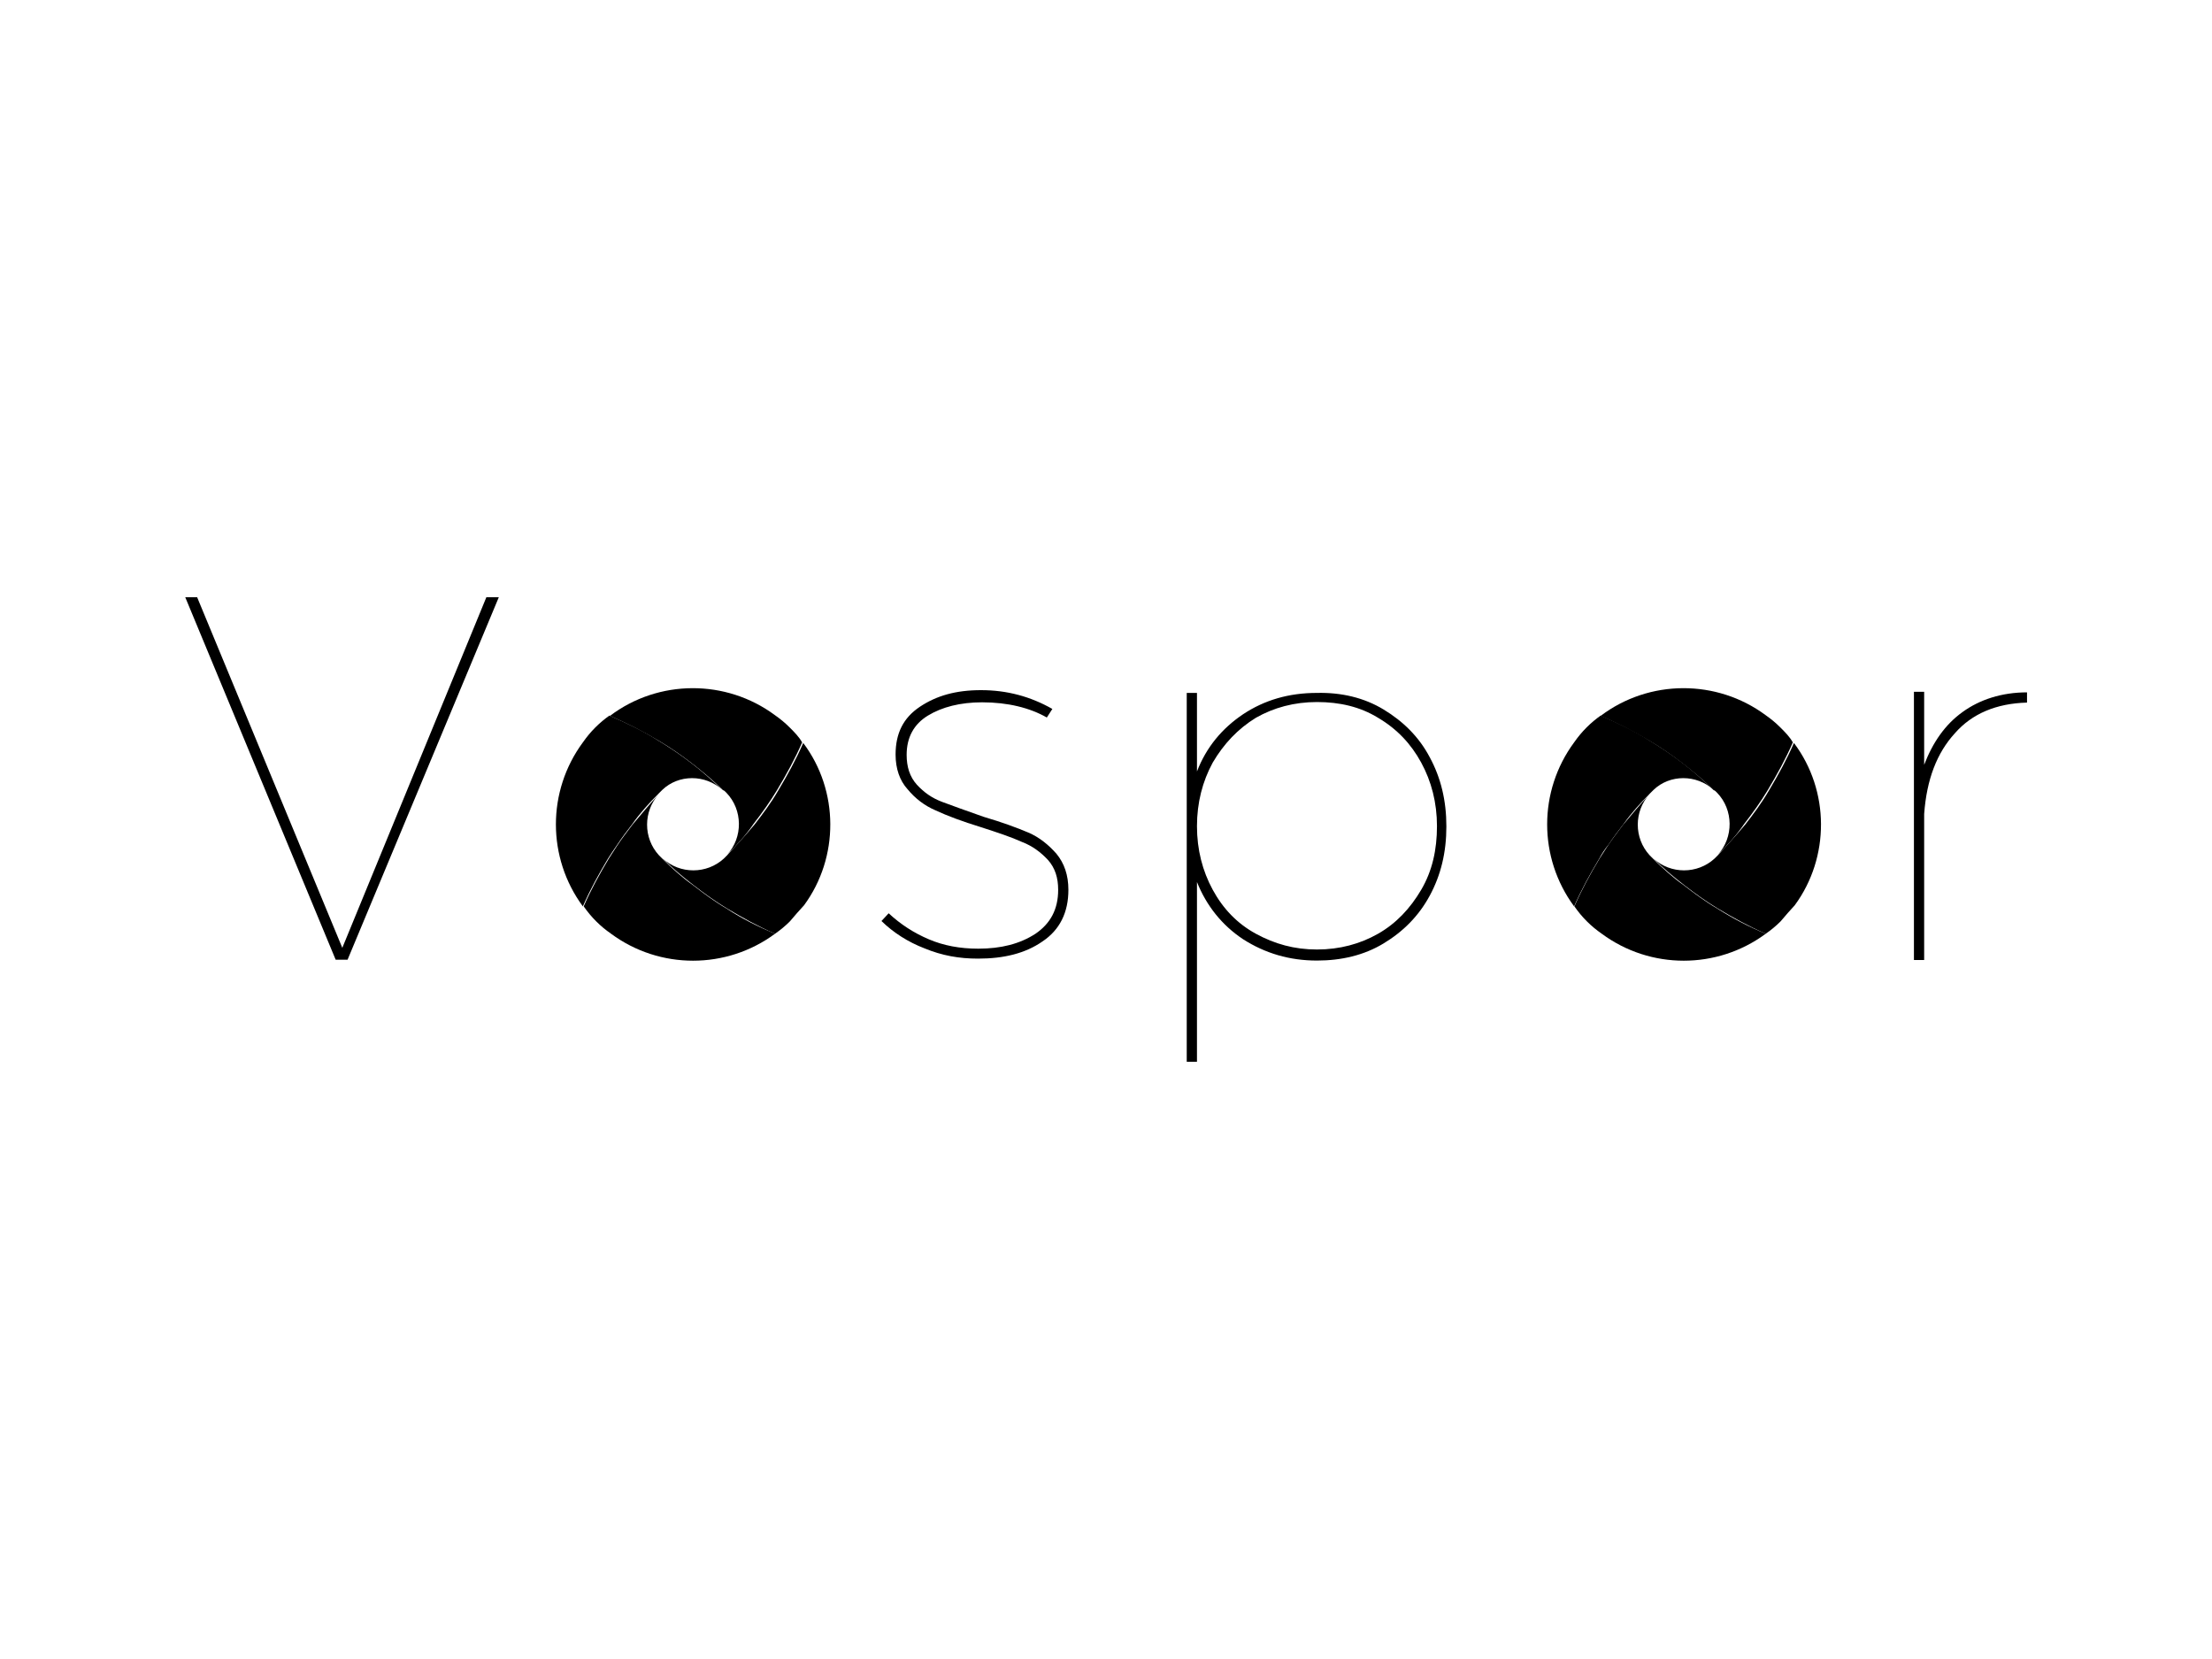 <?xml version="1.0" encoding="utf-8"?>
<!-- Generator: Adobe Illustrator 20.1.0, SVG Export Plug-In . SVG Version: 6.00 Build 0)  -->
<svg version="1.1" id="Layer_1" xmlns="http://www.w3.org/2000/svg" xmlns:xlink="http://www.w3.org/1999/xlink" x="0px" y="0px"
	 viewBox="0 0 800 600" style="enable-background:new 0 0 800 600;" xml:space="preserve">
<g id="Vspr">
	<path id="V" d="M67,216h4.3l52.5,126.8L175.9,216h4.5l-54.7,131.1h-4.3L67,216z"/>
	<path id="s" d="M355.2,254c-7.9,0-14.5,1.7-19.6,4.8c-5.1,3.1-7.7,7.9-7.7,14.2c0,4.3,1.1,7.9,3.7,10.8c2.6,2.8,5.4,4.8,9.1,6.2
		c3.7,1.4,8.5,3.1,15,5.4c6.8,2,12.2,4,16.2,5.7s7.4,4.5,10.2,7.7c2.8,3.4,4.3,7.7,4.3,13c0,8.2-3.1,14.5-9.4,18.7
		c-6.2,4.3-13.9,6.2-23.3,6.2c-6.8,0-13-1.1-19.3-3.7c-6-2.3-11.3-5.7-15.6-9.9l2.6-2.8c4.3,4,9.1,7.1,14.5,9.4s11.3,3.4,17.9,3.4
		c8.2,0,15-1.7,20.7-5.4c5.4-3.7,8.2-8.8,8.2-15.9c0-4.3-1.1-7.9-3.7-10.8c-2.6-2.8-5.7-5.1-9.4-6.5c-3.7-1.7-8.8-3.4-15-5.4
		c-6.5-2-11.9-4-16.2-6c-4-1.7-7.4-4.3-10.2-7.7c-2.8-3.1-4.3-7.4-4.3-12.5c0-7.7,2.8-13.3,8.8-17.3c6-4,13-6,22.1-6
		c9.4,0,17.9,2.3,25.8,6.8l-2,3.1C372.5,256,364.5,254,355.2,254z"/>
	<path id="p" d="M500.4,256.6c7.1,4.3,12.8,9.9,16.7,17.3c4,7.4,6,15.6,6,25s-2,17.6-6,25s-9.6,13-16.7,17.3s-15.3,6.2-24.1,6.2
		c-9.9,0-18.7-2.6-26.7-7.7c-7.7-5.1-13.3-12.2-16.7-20.7v65h-3.7V250.6h3.7V279c3.4-8.8,9.1-15.6,16.7-20.7
		c7.7-5.1,16.5-7.7,26.7-7.7C485.1,250.4,493.3,252.3,500.4,256.6z M498.4,337.7c6.5-3.7,11.6-9.1,15.6-15.9s5.7-14.5,5.7-23
		s-2-16.2-5.7-23s-8.8-12.2-15.6-16.2c-6.5-4-13.9-5.7-22.1-5.7s-15.6,2-22.1,5.7c-6.5,4-11.6,9.4-15.6,16.2
		c-3.7,6.8-5.7,14.5-5.7,23s2,16.2,5.7,23s8.8,12.2,15.6,15.9c6.8,3.7,13.9,5.7,22.1,5.7C484.5,343.4,491.9,341.4,498.4,337.7z"/>
	<path id="r" d="M709.8,257.5c6.2-4.5,14.2-7.1,23.3-7.1v3.7c-11.1,0.3-19.9,4-26.1,11.1c-6.5,7.1-10.2,16.7-11.1,29.2v52.8h-3.7
		v-97h3.7v26.4C699,268.5,703.5,262,709.8,257.5z"/>
</g>
<g>
	<path d="M280.3,337.7c-17.6,13-41.7,13-59.3,0c-2-1.4-3.7-2.8-5.4-4.5s-3.1-3.4-4.5-5.4c2.6-6,5.7-11.6,9.1-17.3
		c1.1-1.7,2-3.1,3.1-4.8c1.7-2.6,3.7-5.1,5.4-7.4c3.1-3.7,6.2-7.4,9.6-11.1c-5.7,6.2-5.7,15.9,0,22.1c0.3,0.3,0.3,0.3,0.6,0.6
		c0.3,0.3,0.3,0.3,0.6,0.6c3.4,3.4,7.1,6.8,11.1,9.6c4,3.1,7.9,6,12.2,8.5C268.4,332.3,274.3,335.2,280.3,337.7z"/>
	<path d="M285.7,333.2c-1.7,1.7-3.4,3.1-5.4,4.5c-6-2.6-11.6-5.7-17.3-9.1c-4.3-2.6-8.2-5.4-12.2-8.5s-7.7-6.2-11.1-9.6
		c6.2,5.7,15.9,5.7,22.1,0c0.3-0.3,0.3-0.3,0.6-0.6c0.3-0.3,0.3-0.3,0.6-0.6c3.4-3.7,6.8-7.4,9.9-11.1c3.1-4,6-7.9,8.5-12.2
		c3.4-5.7,6.5-11.3,9.1-17.3c13,17.3,13,41.4,0.3,58.7C289.1,329.2,287.4,331.2,285.7,333.2z"/>
	<path d="M263,309.1c5.7-6.2,5.7-16.2-0.3-22.4l-0.3-0.3c-0.3-0.3-0.6-0.6-0.9-0.6c-3.4-3.4-7.1-6.5-11.1-9.6s-8.2-6-12.5-8.5
		c-5.7-3.4-11.3-6.2-17.3-8.8c17.6-13.3,42-13.3,59.6-0.3c2,1.4,3.7,2.8,5.4,4.5c1.7,1.7,3.4,3.4,4.5,5.4c-2.6,6-5.7,11.6-9.1,17.3
		c-2.6,4.3-5.4,8.2-8.5,12.2C269.8,302,266.4,305.7,263,309.1z"/>
	<path d="M219.9,310.5c-3.4,5.7-6.5,11.3-9.1,17.3c-13-17.6-13-41.7,0-59.3c1.4-2,2.8-3.7,4.5-5.4c1.7-1.7,3.4-3.1,5.1-4.3
		c6,2.6,11.9,5.4,17.3,8.8c4.3,2.6,8.5,5.4,12.5,8.5c3.7,2.8,7.4,6.2,11.1,9.6c-6.2-5.7-15.9-5.7-21.8,0c-0.3,0.3-0.3,0.3-0.6,0.6
		c-0.3,0.3-0.3,0.3-0.6,0.6c-3.4,3.4-6.8,7.1-9.6,11.1c-2,2.6-3.7,4.8-5.4,7.4C222.1,307.1,221,308.8,219.9,310.5z"/>
</g>
<g>
	<path d="M638.6,337.7c-17.6,13-41.7,13-59.3,0c-2-1.4-3.7-2.8-5.4-4.5s-3.1-3.4-4.5-5.4c2.6-6,5.7-11.6,9.1-17.3
		c1.1-1.7,2-3.1,3.1-4.8c1.7-2.6,3.7-5.1,5.4-7.4c3.1-3.7,6.2-7.4,9.6-11.1c-5.7,6.2-5.7,15.9,0,22.1c0.3,0.3,0.3,0.3,0.6,0.6
		c0.3,0.3,0.3,0.3,0.6,0.6c3.4,3.4,7.1,6.8,11.1,9.6c4,3.1,7.9,6,12.2,8.5C626.9,332.3,632.6,335.2,638.6,337.7z"/>
	<path d="M644,333.2c-1.7,1.7-3.4,3.1-5.4,4.5c-6-2.6-11.6-5.7-17.3-9.1c-4.3-2.6-8.2-5.4-12.2-8.5s-7.7-6.2-11.1-9.6
		c6.2,5.7,15.9,5.7,22.1,0c0.3-0.3,0.3-0.3,0.6-0.6c0.3-0.3,0.3-0.3,0.6-0.6c3.4-3.7,6.8-7.4,9.9-11.1c3.1-4,6-7.9,8.5-12.2
		c3.4-5.7,6.5-11.3,9.1-17.3c13,17.3,13,41.4,0.3,58.7C647.4,329.2,645.7,331.2,644,333.2z"/>
	<path d="M621.3,309.1c5.7-6.2,5.7-16.2-0.3-22.4l-0.3-0.3c-0.3-0.3-0.6-0.6-0.9-0.6c-3.4-3.4-7.1-6.5-11.1-9.6s-8.2-6-12.5-8.5
		c-5.7-3.4-11.3-6.2-17.3-8.8c17.6-13.3,42-13.3,59.6-0.3c2,1.4,3.7,2.8,5.4,4.5s3.4,3.4,4.5,5.4c-2.6,6-5.7,11.6-9.1,17.3
		c-2.6,4.3-5.4,8.2-8.5,12.2C628.1,302,624.7,305.7,621.3,309.1z"/>
	<path d="M578.4,310.5c-3.4,5.7-6.5,11.3-9.1,17.3c-13-17.6-13-41.7,0-59.3c1.4-2,2.8-3.7,4.5-5.4c1.7-1.7,3.4-3.1,5.1-4.3
		c6,2.6,11.9,5.4,17.3,8.8c4.3,2.6,8.5,5.4,12.5,8.5c3.7,2.8,7.4,6.2,11.1,9.6c-6.2-5.7-15.9-5.7-21.8,0c-0.3,0.3-0.3,0.3-0.6,0.6
		c-0.3,0.3-0.3,0.3-0.6,0.6c-3.4,3.4-6.8,7.1-9.6,11.1c-2,2.6-3.7,4.8-5.4,7.4C580.4,307.1,579.3,308.8,578.4,310.5z"/>
</g>
</svg>
